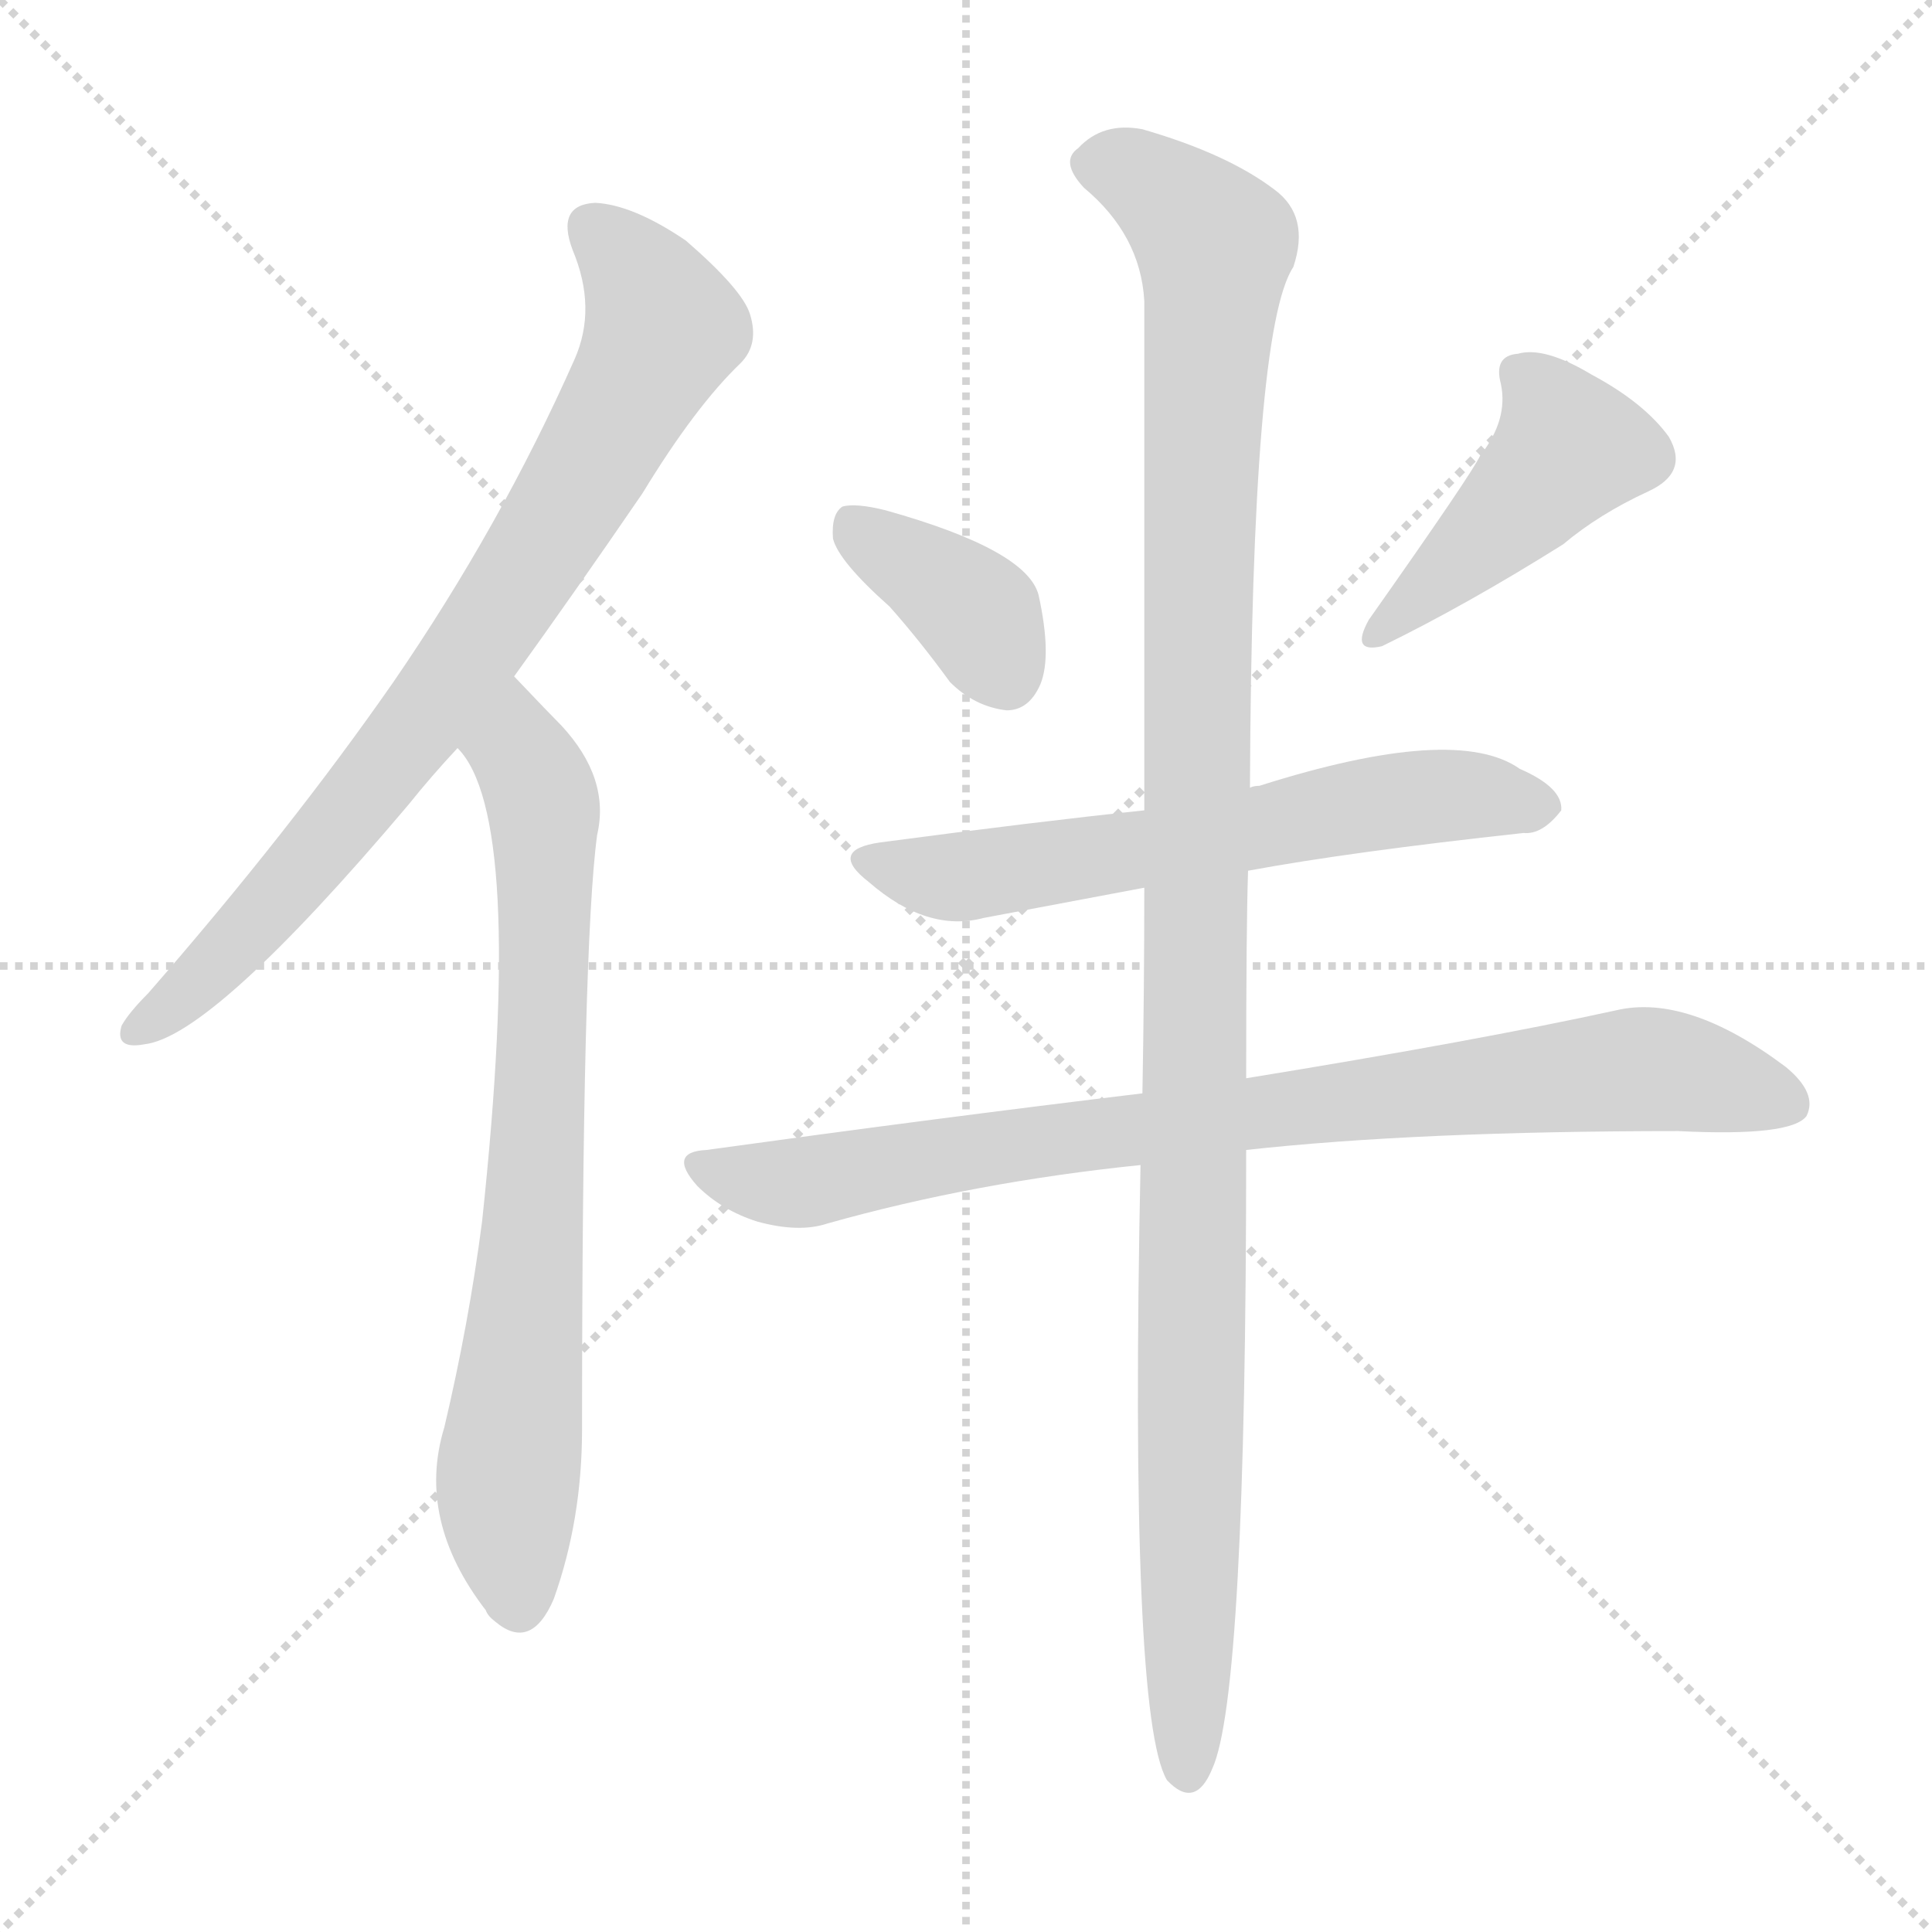 <svg version="1.1" viewBox="0 0 1024 1024" xmlns="http://www.w3.org/2000/svg">
  <g stroke="lightgray" stroke-dasharray="1,1" stroke-width="1" transform="scale(4, 4)">
    <line x1="0" y1="0" x2="256" y2="256"></line>
    <line x1="256" y1="0" x2="0" y2="256"></line>
    <line x1="128" y1="0" x2="128" y2="256"></line>
    <line x1="0" y1="128" x2="256" y2="128"></line>
  </g>
<g transform="scale(1, -1) translate(0, -900)">
   <style type="text/css">
    @keyframes keyframes0 {
      from {
       stroke: blue;
       stroke-dashoffset: 787;
       stroke-width: 128;
       }
       72% {
       animation-timing-function: step-end;
       stroke: blue;
       stroke-dashoffset: 0;
       stroke-width: 128;
       }
       to {
       stroke: black;
       stroke-width: 1024;
       }
       }
       #make-me-a-hanzi-animation-0 {
         animation: keyframes0 0.89s both;
         animation-delay: 0s;
         animation-timing-function: linear;
       }
    @keyframes keyframes1 {
      from {
       stroke: blue;
       stroke-dashoffset: 743;
       stroke-width: 128;
       }
       71% {
       animation-timing-function: step-end;
       stroke: blue;
       stroke-dashoffset: 0;
       stroke-width: 128;
       }
       to {
       stroke: black;
       stroke-width: 1024;
       }
       }
       #make-me-a-hanzi-animation-1 {
         animation: keyframes1 0.855s both;
         animation-delay: 0.89s;
         animation-timing-function: linear;
       }
    @keyframes keyframes2 {
      from {
       stroke: blue;
       stroke-dashoffset: 374;
       stroke-width: 128;
       }
       55% {
       animation-timing-function: step-end;
       stroke: blue;
       stroke-dashoffset: 0;
       stroke-width: 128;
       }
       to {
       stroke: black;
       stroke-width: 1024;
       }
       }
       #make-me-a-hanzi-animation-2 {
         animation: keyframes2 0.554s both;
         animation-delay: 1.745s;
         animation-timing-function: linear;
       }
    @keyframes keyframes3 {
      from {
       stroke: blue;
       stroke-dashoffset: 441;
       stroke-width: 128;
       }
       59% {
       animation-timing-function: step-end;
       stroke: blue;
       stroke-dashoffset: 0;
       stroke-width: 128;
       }
       to {
       stroke: black;
       stroke-width: 1024;
       }
       }
       #make-me-a-hanzi-animation-3 {
         animation: keyframes3 0.609s both;
         animation-delay: 2.299s;
         animation-timing-function: linear;
       }
    @keyframes keyframes4 {
      from {
       stroke: blue;
       stroke-dashoffset: 616;
       stroke-width: 128;
       }
       67% {
       animation-timing-function: step-end;
       stroke: blue;
       stroke-dashoffset: 0;
       stroke-width: 128;
       }
       to {
       stroke: black;
       stroke-width: 1024;
       }
       }
       #make-me-a-hanzi-animation-4 {
         animation: keyframes4 0.751s both;
         animation-delay: 2.908s;
         animation-timing-function: linear;
       }
    @keyframes keyframes5 {
      from {
       stroke: blue;
       stroke-dashoffset: 840;
       stroke-width: 128;
       }
       73% {
       animation-timing-function: step-end;
       stroke: blue;
       stroke-dashoffset: 0;
       stroke-width: 128;
       }
       to {
       stroke: black;
       stroke-width: 1024;
       }
       }
       #make-me-a-hanzi-animation-5 {
         animation: keyframes5 0.934s both;
         animation-delay: 3.66s;
         animation-timing-function: linear;
       }
    @keyframes keyframes6 {
      from {
       stroke: blue;
       stroke-dashoffset: 1142;
       stroke-width: 128;
       }
       79% {
       animation-timing-function: step-end;
       stroke: blue;
       stroke-dashoffset: 0;
       stroke-width: 128;
       }
       to {
       stroke: black;
       stroke-width: 1024;
       }
       }
       #make-me-a-hanzi-animation-6 {
         animation: keyframes6 1.179s both;
         animation-delay: 4.593s;
         animation-timing-function: linear;
       }
</style>
<path d="M 272.5 541.5 Q 303.5 584.5 340.5 638.5 Q 368.5 684.5 392.5 707.5 Q 402.5 717.5 397.5 733.5 Q 393.5 746.5 363.5 772.5 Q 335.5 791.5 315.5 792.5 Q 294.5 791.5 303.5 767.5 Q 316.5 736.5 304.5 709.5 Q 265.5 621.5 208.5 538.5 Q 153.5 459.5 78.5 373.5 Q 68.5 363.5 64.5 356.5 Q 60.5 343.5 76.5 346.5 Q 112.5 350.5 216.5 473.5 Q 228.5 488.5 242.5 503.5 L 272.5 541.5 Z" fill="lightgray"></path> 
<path d="M 242.5 503.5 Q 278.5 467.5 255.5 252.5 Q 248.5 198.5 235.5 143.5 Q 220.5 94.5 257.5 46.5 Q 258.5 43.5 262.5 40.5 Q 281.5 24.5 293.5 52.5 Q 308.5 94.5 308.5 142.5 Q 308.5 398.5 316.5 457.5 Q 323.5 487.5 297.5 515.5 Q 291.5 521.5 272.5 541.5 C 251.5 563.5 225.5 528.5 242.5 503.5 Z" fill="lightgray"></path> 
<path d="M 471.5 578.5 Q 487.5 560.5 503.5 538.5 Q 516.5 525.5 533.5 523.5 Q 545.5 523.5 551.5 537.5 Q 557.5 552.5 550.5 584.5 Q 544.5 608.5 469.5 629.5 Q 453.5 633.5 446.5 631.5 Q 440.5 627.5 441.5 614.5 Q 444.5 602.5 471.5 578.5 Z" fill="lightgray"></path> 
<path d="M 784.5 658.5 Q 780.5 649.5 725.5 571.5 Q 715.5 553.5 732.5 557.5 Q 777.5 579.5 828.5 611.5 Q 847.5 627.5 873.5 639.5 Q 895.5 649.5 884.5 668.5 Q 871.5 686.5 843.5 701.5 Q 818.5 716.5 804.5 712.5 Q 791.5 711.5 795.5 696.5 Q 799.5 677.5 784.5 658.5 Z" fill="lightgray"></path> 
<path d="M 661.5 438.5 Q 715.5 448.5 807.5 458.5 Q 817.5 457.5 827.5 470.5 Q 828.5 482.5 805.5 492.5 Q 771.5 516.5 667.5 483.5 Q 664.5 483.5 662.5 482.5 L 606.5 470.5 Q 549.5 464.5 466.5 453.5 Q 438.5 449.5 460.5 432.5 Q 491.5 405.5 521.5 413.5 Q 558.5 420.5 606.5 429.5 L 661.5 438.5 Z" fill="lightgray"></path> 
<path d="M 660.5 290.5 Q 751.5 300.5 889.5 300.5 Q 949.5 297.5 957.5 308.5 Q 963.5 320.5 946.5 334.5 Q 894.5 373.5 856.5 364.5 Q 783.5 348.5 660.5 328.5 L 605.5 320.5 Q 497.5 307.5 374.5 290.5 Q 353.5 289.5 369.5 271.5 Q 382.5 258.5 401.5 252.5 Q 423.5 246.5 438.5 251.5 Q 516.5 273.5 604.5 282.5 L 660.5 290.5 Z" fill="lightgray"></path> 
<path d="M 604.5 282.5 Q 598.5 -9.5 618.5 -43.5 Q 633.5 -59.5 642.5 -37.5 Q 660.5 1.5 660.5 290.5 L 660.5 328.5 Q 660.5 409.5 661.5 438.5 L 662.5 482.5 Q 663.5 725.5 685.5 758.5 Q 694.5 785.5 675.5 799.5 Q 650.5 818.5 605.5 831.5 Q 584.5 835.5 571.5 821.5 Q 561.5 814.5 574.5 800.5 Q 604.5 775.5 606.5 740.5 Q 606.5 646.5 606.5 470.5 L 606.5 429.5 Q 606.5 375.5 605.5 320.5 L 604.5 282.5 Z" fill="lightgray"></path> 
      <clipPath id="make-me-a-hanzi-clip-0">
      <path d="M 272.5 541.5 Q 303.5 584.5 340.5 638.5 Q 368.5 684.5 392.5 707.5 Q 402.5 717.5 397.5 733.5 Q 393.5 746.5 363.5 772.5 Q 335.5 791.5 315.5 792.5 Q 294.5 791.5 303.5 767.5 Q 316.5 736.5 304.5 709.5 Q 265.5 621.5 208.5 538.5 Q 153.5 459.5 78.5 373.5 Q 68.5 363.5 64.5 356.5 Q 60.5 343.5 76.5 346.5 Q 112.5 350.5 216.5 473.5 Q 228.5 488.5 242.5 503.5 L 272.5 541.5 Z" fill="lightgray"></path>
      </clipPath>
      <path clip-path="url(#make-me-a-hanzi-clip-0)" d="M 314.5 777.5 L 332.5 761.5 L 351.5 726.5 L 335.5 692.5 L 263.5 573.5 L 192.5 476.5 L 124.5 398.5 L 73.5 355.5 " fill="none" id="make-me-a-hanzi-animation-0" stroke-dasharray="659 1318" stroke-linecap="round"></path>

      <clipPath id="make-me-a-hanzi-clip-1">
      <path d="M 242.5 503.5 Q 278.5 467.5 255.5 252.5 Q 248.5 198.5 235.5 143.5 Q 220.5 94.5 257.5 46.5 Q 258.5 43.5 262.5 40.5 Q 281.5 24.5 293.5 52.5 Q 308.5 94.5 308.5 142.5 Q 308.5 398.5 316.5 457.5 Q 323.5 487.5 297.5 515.5 Q 291.5 521.5 272.5 541.5 C 251.5 563.5 225.5 528.5 242.5 503.5 Z" fill="lightgray"></path>
      </clipPath>
      <path clip-path="url(#make-me-a-hanzi-clip-1)" d="M 274.5 532.5 L 273.5 502.5 L 288.5 467.5 L 288.5 372.5 L 283.5 247.5 L 268.5 102.5 L 274.5 49.5 " fill="none" id="make-me-a-hanzi-animation-1" stroke-dasharray="615 1230" stroke-linecap="round"></path>

      <clipPath id="make-me-a-hanzi-clip-2">
      <path d="M 471.5 578.5 Q 487.5 560.5 503.5 538.5 Q 516.5 525.5 533.5 523.5 Q 545.5 523.5 551.5 537.5 Q 557.5 552.5 550.5 584.5 Q 544.5 608.5 469.5 629.5 Q 453.5 633.5 446.5 631.5 Q 440.5 627.5 441.5 614.5 Q 444.5 602.5 471.5 578.5 Z" fill="lightgray"></path>
      </clipPath>
      <path clip-path="url(#make-me-a-hanzi-clip-2)" d="M 451.5 623.5 L 515.5 577.5 L 532.5 542.5 " fill="none" id="make-me-a-hanzi-animation-2" stroke-dasharray="246 492" stroke-linecap="round"></path>

      <clipPath id="make-me-a-hanzi-clip-3">
      <path d="M 784.5 658.5 Q 780.5 649.5 725.5 571.5 Q 715.5 553.5 732.5 557.5 Q 777.5 579.5 828.5 611.5 Q 847.5 627.5 873.5 639.5 Q 895.5 649.5 884.5 668.5 Q 871.5 686.5 843.5 701.5 Q 818.5 716.5 804.5 712.5 Q 791.5 711.5 795.5 696.5 Q 799.5 677.5 784.5 658.5 Z" fill="lightgray"></path>
      </clipPath>
      <path clip-path="url(#make-me-a-hanzi-clip-3)" d="M 804.5 702.5 L 831.5 662.5 L 793.5 620.5 L 739.5 577.5 L 735.5 567.5 " fill="none" id="make-me-a-hanzi-animation-3" stroke-dasharray="313 626" stroke-linecap="round"></path>

      <clipPath id="make-me-a-hanzi-clip-4">
      <path d="M 661.5 438.5 Q 715.5 448.5 807.5 458.5 Q 817.5 457.5 827.5 470.5 Q 828.5 482.5 805.5 492.5 Q 771.5 516.5 667.5 483.5 Q 664.5 483.5 662.5 482.5 L 606.5 470.5 Q 549.5 464.5 466.5 453.5 Q 438.5 449.5 460.5 432.5 Q 491.5 405.5 521.5 413.5 Q 558.5 420.5 606.5 429.5 L 661.5 438.5 Z" fill="lightgray"></path>
      </clipPath>
      <path clip-path="url(#make-me-a-hanzi-clip-4)" d="M 461.5 443.5 L 502.5 434.5 L 740.5 476.5 L 785.5 478.5 L 816.5 472.5 " fill="none" id="make-me-a-hanzi-animation-4" stroke-dasharray="488 976" stroke-linecap="round"></path>

      <clipPath id="make-me-a-hanzi-clip-5">
      <path d="M 660.5 290.5 Q 751.5 300.5 889.5 300.5 Q 949.5 297.5 957.5 308.5 Q 963.5 320.5 946.5 334.5 Q 894.5 373.5 856.5 364.5 Q 783.5 348.5 660.5 328.5 L 605.5 320.5 Q 497.5 307.5 374.5 290.5 Q 353.5 289.5 369.5 271.5 Q 382.5 258.5 401.5 252.5 Q 423.5 246.5 438.5 251.5 Q 516.5 273.5 604.5 282.5 L 660.5 290.5 Z" fill="lightgray"></path>
      </clipPath>
      <path clip-path="url(#make-me-a-hanzi-clip-5)" d="M 371.5 281.5 L 422.5 272.5 L 672.5 312.5 L 867.5 333.5 L 948.5 314.5 " fill="none" id="make-me-a-hanzi-animation-5" stroke-dasharray="712 1424" stroke-linecap="round"></path>

      <clipPath id="make-me-a-hanzi-clip-6">
      <path d="M 604.5 282.5 Q 598.5 -9.5 618.5 -43.5 Q 633.5 -59.5 642.5 -37.5 Q 660.5 1.5 660.5 290.5 L 660.5 328.5 Q 660.5 409.5 661.5 438.5 L 662.5 482.5 Q 663.5 725.5 685.5 758.5 Q 694.5 785.5 675.5 799.5 Q 650.5 818.5 605.5 831.5 Q 584.5 835.5 571.5 821.5 Q 561.5 814.5 574.5 800.5 Q 604.5 775.5 606.5 740.5 Q 606.5 646.5 606.5 470.5 L 606.5 429.5 Q 606.5 375.5 605.5 320.5 L 604.5 282.5 Z" fill="lightgray"></path>
      </clipPath>
      <path clip-path="url(#make-me-a-hanzi-clip-6)" d="M 579.5 811.5 L 606.5 805.5 L 643.5 766.5 L 634.5 575.5 L 629.5 -37.5 " fill="none" id="make-me-a-hanzi-animation-6" stroke-dasharray="1014 2028" stroke-linecap="round"></path>

</g>
</svg>
